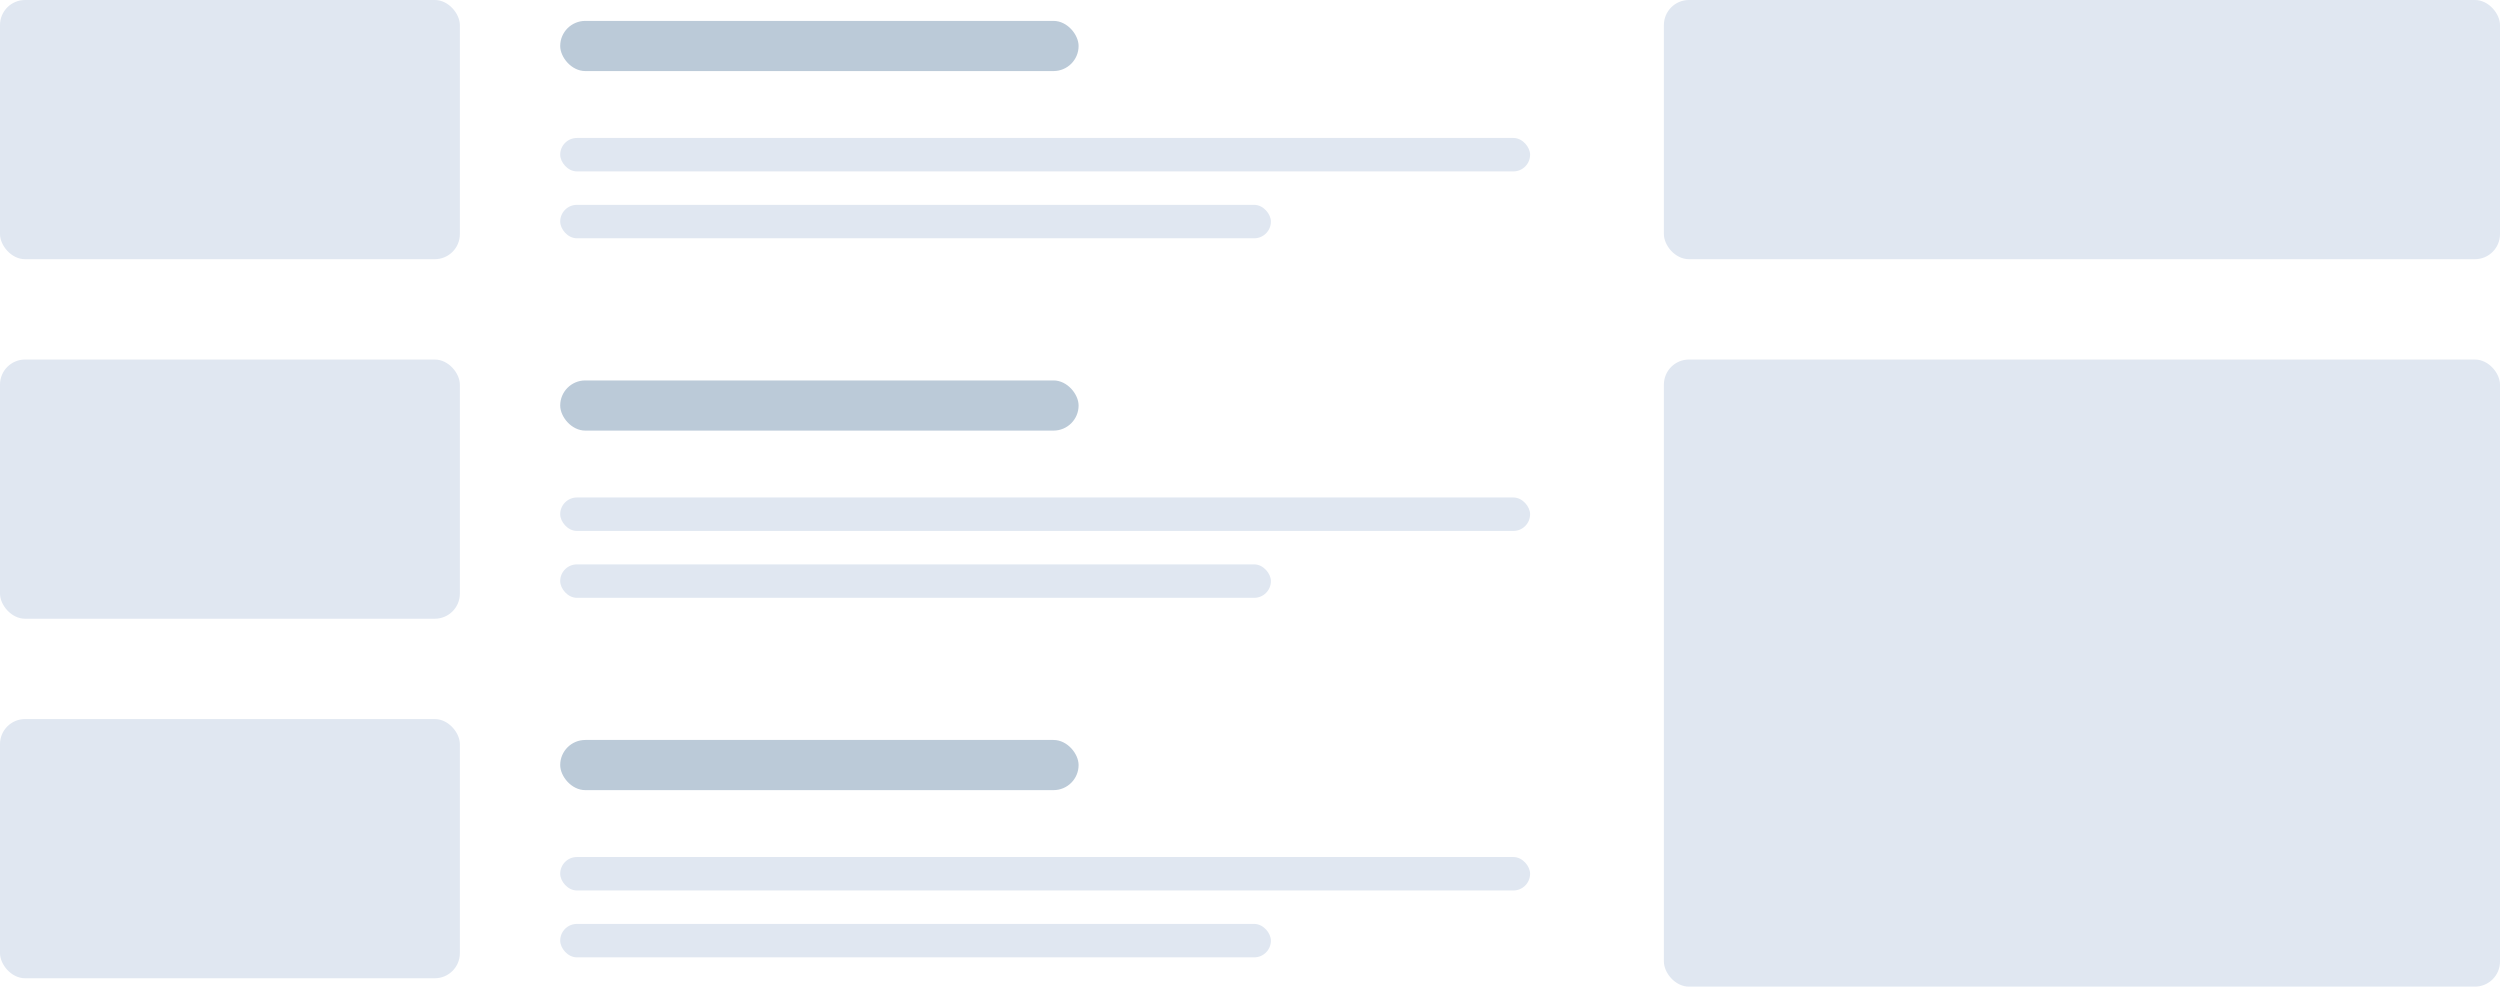 <svg width="598" height="236" viewBox="0 0 598 236" fill="none" xmlns="http://www.w3.org/2000/svg">
<rect x="134" y="5" width="124" height="12" rx="6" fill="#BBCAD8"/>
<rect x="134" y="33" width="232" height="8" rx="4" fill="#E0E7F1"/>
<rect x="134" y="49" width="170" height="8" rx="4" fill="#E0E7F1"/>
<rect width="110" height="62" rx="6" fill="#E0E7F1"/>
<rect x="134" y="91" width="124" height="12" rx="6" fill="#BBCAD8"/>
<rect x="134" y="119" width="232" height="8" rx="4" fill="#E0E7F1"/>
<rect x="134" y="135" width="170" height="8" rx="4" fill="#E0E7F1"/>
<rect y="86" width="110" height="62" rx="6" fill="#E0E7F1"/>
<rect x="134" y="177" width="124" height="12" rx="6" fill="#BBCAD8"/>
<rect x="134" y="205" width="232" height="8" rx="4" fill="#E0E7F1"/>
<rect x="134" y="221" width="170" height="8" rx="4" fill="#E0E7F1"/>
<rect y="172" width="110" height="62" rx="6" fill="#E0E7F1"/>
<rect x="398" width="200" height="62" rx="6" fill="#E0E7F1"/>
<rect x="398" y="86" width="200" height="150" rx="6" fill="#E0E7F1"/>
</svg>
